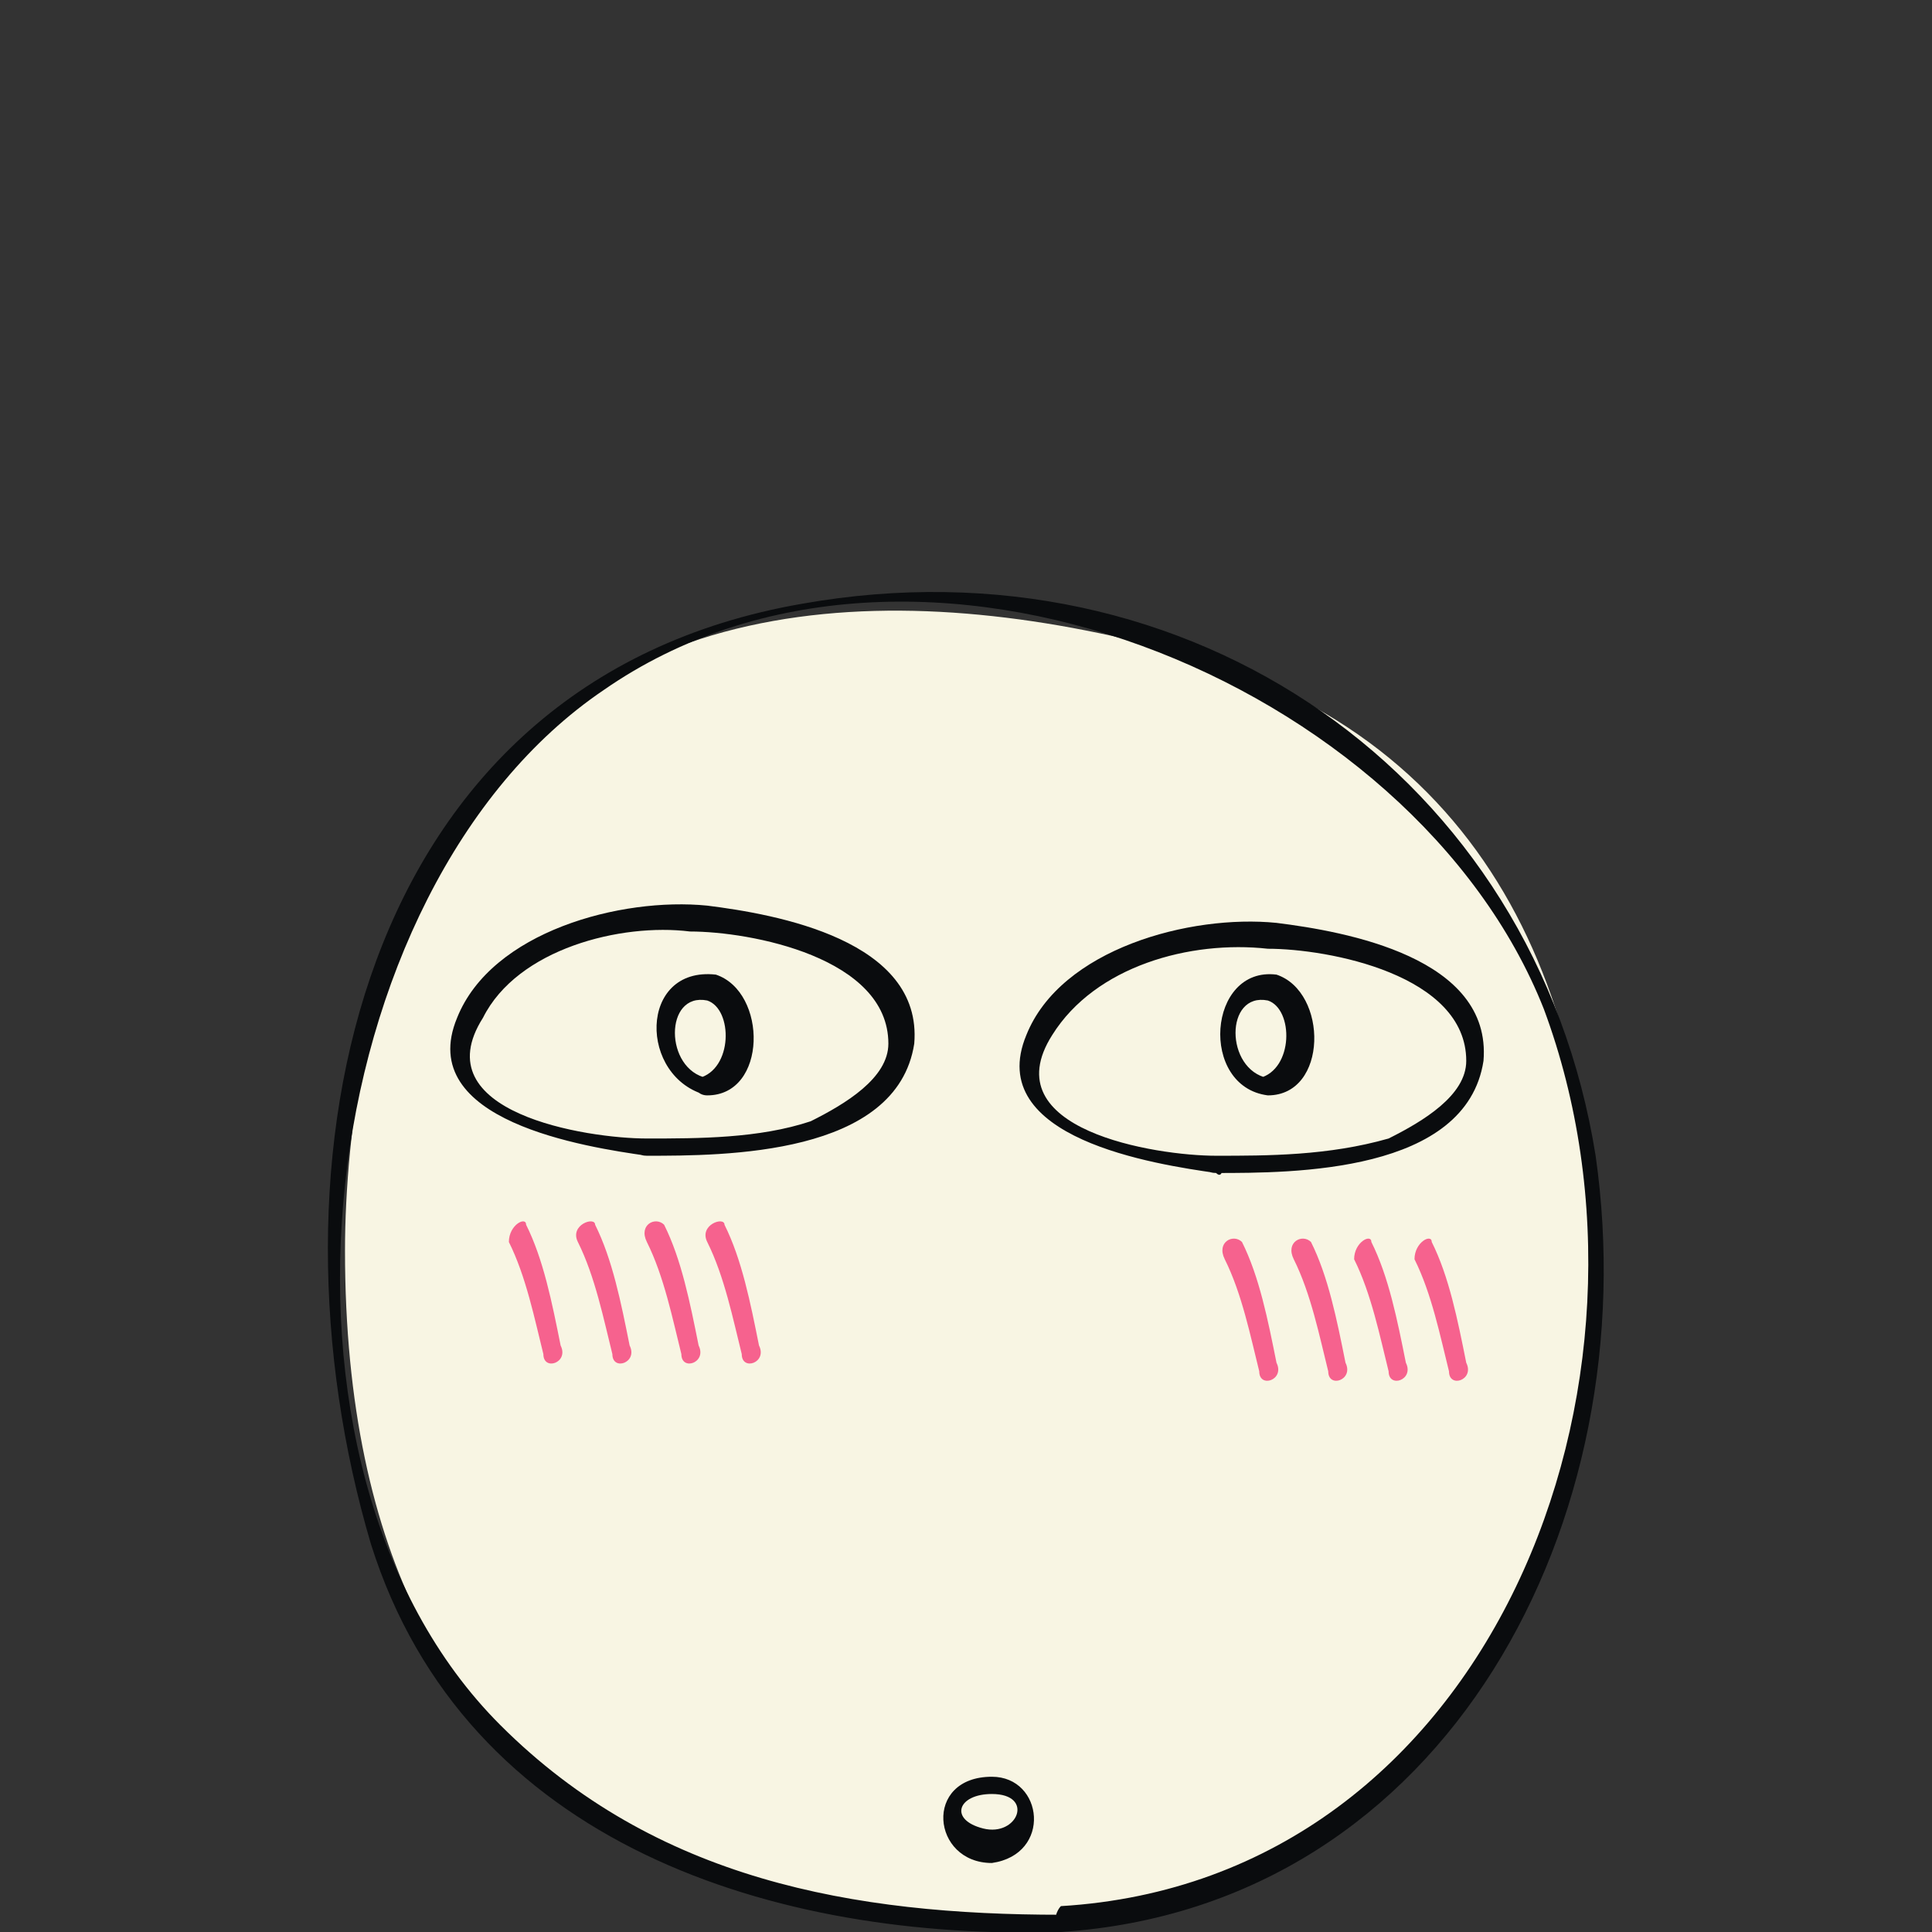 <?xml version="1.0" encoding="utf-8"?>
<!-- Generator: Adobe Illustrator 13.0.0, SVG Export Plug-In . SVG Version: 6.00 Build 14948)  -->
<!DOCTYPE svg PUBLIC "-//W3C//DTD SVG 1.1//EN" "http://www.w3.org/Graphics/SVG/1.1/DTD/svg11.dtd">
<svg version="1.1" id="レイヤー_1" xmlns="http://www.w3.org/2000/svg" xmlns:xlink="http://www.w3.org/1999/xlink" x="0px"
	 y="0px" width="220.4px" height="220.4px" viewBox="0 0 22.4 22.4" style="enable-background:new 0 0 22.4 22.4;"
	 xml:space="preserve">
<rect x="0" y="0" width="22.4" height="22.4" fill="#333333" stroke="none"/>
<g>
	<g>
		<path style="fill:#F8F5E3;" d="M12.3,22.3c3.1-0.1,6-2.9,6.2-6.9c0.1-3.5-1-6.7-4.7-7.8C10.6,6.7,7,6.7,5.1,9.8
			C4.3,11,4,13.1,4,14.5C4,21.7,9.2,22.4,12.3,22.3z"/>
		<g>
			<path style="fill:none;" d="M12.3,22.3c3.1-0.1,6-2.9,6.2-6.9c0.1-3.5-1-6.7-4.7-7.8C10.6,6.7,7,6.7,5.1,9.8
				C4.3,11,4,13.1,4,14.5C4,21.7,9.2,22.4,12.3,22.3z"/>
			<path style="fill:#0A0C0E;" d="M12.3,22.4c4.5-0.3,6.8-4.8,6.2-9C17.8,9,13.8,6.2,9.3,7C4.1,7.9,3,13.5,4.3,17.9
				C5.4,21.4,9,22.5,12.3,22.4c0.2,0,0.2-0.2,0-0.2c-2.4,0-4.7-0.4-6.5-2.2c-3-3-2.2-9.7,1.2-12c3.6-2.5,9.4-0.1,10.9,3.7
				c1.6,4.3-0.6,10.1-5.6,10.4C12.2,22.2,12.2,22.5,12.3,22.4z"/>
		</g>
	</g>
	<g>
		<g>
			<path style="fill:none;" d="M7.5,13.3c-3.8-0.2-2-2.8,0.5-2.7C11.4,10.8,11.3,13.5,7.5,13.3z"/>
			<path style="fill:#0A0C0E;" d="M7.5,13.2c-0.7,0-2.6-0.3-1.9-1.4C6,11,7.2,10.7,8,10.8c0.7,0,2.3,0.3,2.3,1.3
				c0,0.4-0.5,0.7-0.9,0.9C8.8,13.2,8.1,13.2,7.5,13.2c-0.2,0-0.2,0.2,0,0.2c0.9,0,2.9,0,3.1-1.3c0.1-1.2-1.6-1.5-2.4-1.6
				c-1-0.1-2.5,0.3-2.9,1.3c-0.5,1.2,1.5,1.5,2.2,1.6C7.6,13.4,7.6,13.2,7.5,13.2z"/>
		</g>
	</g>
	<g>
		<g>
			<path style="fill:none;" d="M14.1,13.5c-3.8-0.2-2-2.8,0.5-2.7C18,11,17.9,13.7,14.1,13.5z"/>
			<path style="fill:#0A0C0E;" d="M14.1,13.4c-0.7,0-2.6-0.3-1.9-1.4c0.5-0.8,1.6-1.1,2.5-1c0.7,0,2.3,0.3,2.3,1.3
				c0,0.4-0.5,0.7-0.9,0.9C15.4,13.4,14.7,13.4,14.1,13.4c-0.2,0-0.2,0.2,0,0.2c0.9,0,2.9,0,3.1-1.3c0.1-1.2-1.6-1.5-2.4-1.6
				c-1-0.1-2.5,0.3-2.9,1.3c-0.5,1.2,1.5,1.5,2.2,1.6C14.2,13.7,14.2,13.4,14.1,13.4z"/>
		</g>
	</g>
	<g>
		<g>
			<path style="fill:none;" d="M8.2,12.5c0.5,0,0.6-1.2-0.1-1.1C7.5,11.5,7.6,12.5,8.2,12.5z"/>
			<path style="fill:#0A0C0E;" d="M8.2,12.7c0.7,0,0.7-1.2,0.1-1.4C7.4,11.2,7.4,12.5,8.2,12.7c0.1,0,0.2-0.2,0-0.2
				c-0.5-0.1-0.5-1,0-0.9c0.3,0.1,0.3,0.8-0.1,0.9C8,12.4,8,12.7,8.2,12.7z"/>
		</g>
	</g>
	<g>
		<g>
			<path style="fill:none;" d="M14.7,12.6c0.5,0,0.6-1.2-0.1-1.1C14,11.6,14.2,12.5,14.7,12.6z"/>
			<path style="fill:#0A0C0E;" d="M14.7,12.7c0.7,0,0.7-1.2,0.1-1.4C14,11.2,13.9,12.6,14.7,12.7c0.1,0,0.2-0.2,0-0.2
				c-0.5-0.1-0.5-1,0-0.9c0.3,0.1,0.3,0.8-0.1,0.9C14.6,12.5,14.6,12.7,14.7,12.7z"/>
		</g>
	</g>
	<g>
		<g>
			<path style="fill:none;" d="M11.5,20.7c-0.7,0-0.5,0.7,0,0.7C12,21.4,12,20.7,11.5,20.7z"/>
			<path style="fill:#0A0C0E;" d="M11.5,20.6c-0.8,0-0.7,1,0,1C12.2,21.5,12.1,20.6,11.5,20.6c-0.2,0-0.2,0.2,0,0.2
				c0.5,0,0.3,0.5-0.1,0.4c-0.4-0.1-0.3-0.4,0.1-0.4C11.6,20.8,11.6,20.6,11.5,20.6z"/>
		</g>
	</g>
	<g>
		<g>
			<g>
				<path style="fill:none;" d="M16.6,14.5c0.3,0.5,0.4,1.4,0.4,1.4"/>
				<path style="fill:#F6628E;" d="M16.4,14.6c0.2,0.4,0.3,0.9,0.4,1.3c0,0.2,0.3,0.1,0.2-0.1c-0.1-0.5-0.2-1-0.4-1.4
					C16.6,14.3,16.4,14.4,16.4,14.6L16.4,14.6z"/>
			</g>
		</g>
		<g>
			<g>
				<path style="fill:none;" d="M15.8,14.5c0.3,0.5,0.4,1.4,0.4,1.4"/>
				<path style="fill:#F6628E;" d="M15.7,14.6c0.2,0.4,0.3,0.9,0.4,1.3c0,0.2,0.3,0.1,0.2-0.1c-0.1-0.5-0.2-1-0.4-1.4
					C15.9,14.3,15.7,14.4,15.7,14.6L15.7,14.6z"/>
			</g>
		</g>
		<g>
			<g>
				<path style="fill:none;" d="M15.1,14.5c0.3,0.5,0.4,1.4,0.4,1.4"/>
				<path style="fill:#F6628E;" d="M15,14.6c0.2,0.4,0.3,0.9,0.4,1.3c0,0.2,0.3,0.1,0.2-0.1c-0.1-0.5-0.2-1-0.4-1.4
					C15.1,14.3,14.9,14.4,15,14.6L15,14.6z"/>
			</g>
		</g>
		<g>
			<g>
				<path style="fill:none;" d="M14.3,14.5c0.3,0.5,0.4,1.4,0.4,1.4"/>
				<path style="fill:#F6628E;" d="M14.2,14.6c0.2,0.4,0.3,0.9,0.4,1.3c0,0.2,0.3,0.1,0.2-0.1c-0.1-0.5-0.2-1-0.4-1.4
					C14.3,14.3,14.1,14.4,14.2,14.6L14.2,14.6z"/>
			</g>
		</g>
		<g>
			<g>
				<path style="fill:none;" d="M8.3,14.3c0.3,0.5,0.4,1.4,0.4,1.4"/>
				<path style="fill:#F6628E;" d="M8.2,14.4c0.2,0.4,0.3,0.9,0.4,1.3c0,0.2,0.3,0.1,0.2-0.1c-0.1-0.5-0.2-1-0.4-1.4
					C8.4,14.1,8.1,14.2,8.2,14.4L8.2,14.4z"/>
			</g>
		</g>
		<g>
			<g>
				<path style="fill:none;" d="M7.6,14.3C7.9,14.8,8,15.7,8,15.7"/>
				<path style="fill:#F6628E;" d="M7.5,14.4c0.2,0.4,0.3,0.9,0.4,1.3c0,0.2,0.3,0.1,0.2-0.1c-0.1-0.5-0.2-1-0.4-1.4
					C7.6,14.1,7.4,14.2,7.5,14.4L7.5,14.4z"/>
			</g>
		</g>
		<g>
			<g>
				<path style="fill:none;" d="M6.8,14.3c0.3,0.5,0.4,1.4,0.4,1.4"/>
				<path style="fill:#F6628E;" d="M6.7,14.4c0.2,0.4,0.3,0.9,0.4,1.3c0,0.2,0.3,0.1,0.2-0.1c-0.1-0.5-0.2-1-0.4-1.4
					C6.9,14.1,6.6,14.2,6.7,14.4L6.7,14.4z"/>
			</g>
		</g>
		<g>
			<g>
				<path style="fill:none;" d="M6,14.3c0.3,0.5,0.4,1.4,0.4,1.4"/>
				<path style="fill:#F6628E;" d="M5.9,14.4c0.2,0.4,0.3,0.9,0.4,1.3c0,0.2,0.3,0.1,0.2-0.1c-0.1-0.5-0.2-1-0.4-1.4
					C6.1,14.1,5.9,14.2,5.9,14.4L5.9,14.4z"/>
			</g>
		</g>
	</g>
</g>
</svg>
